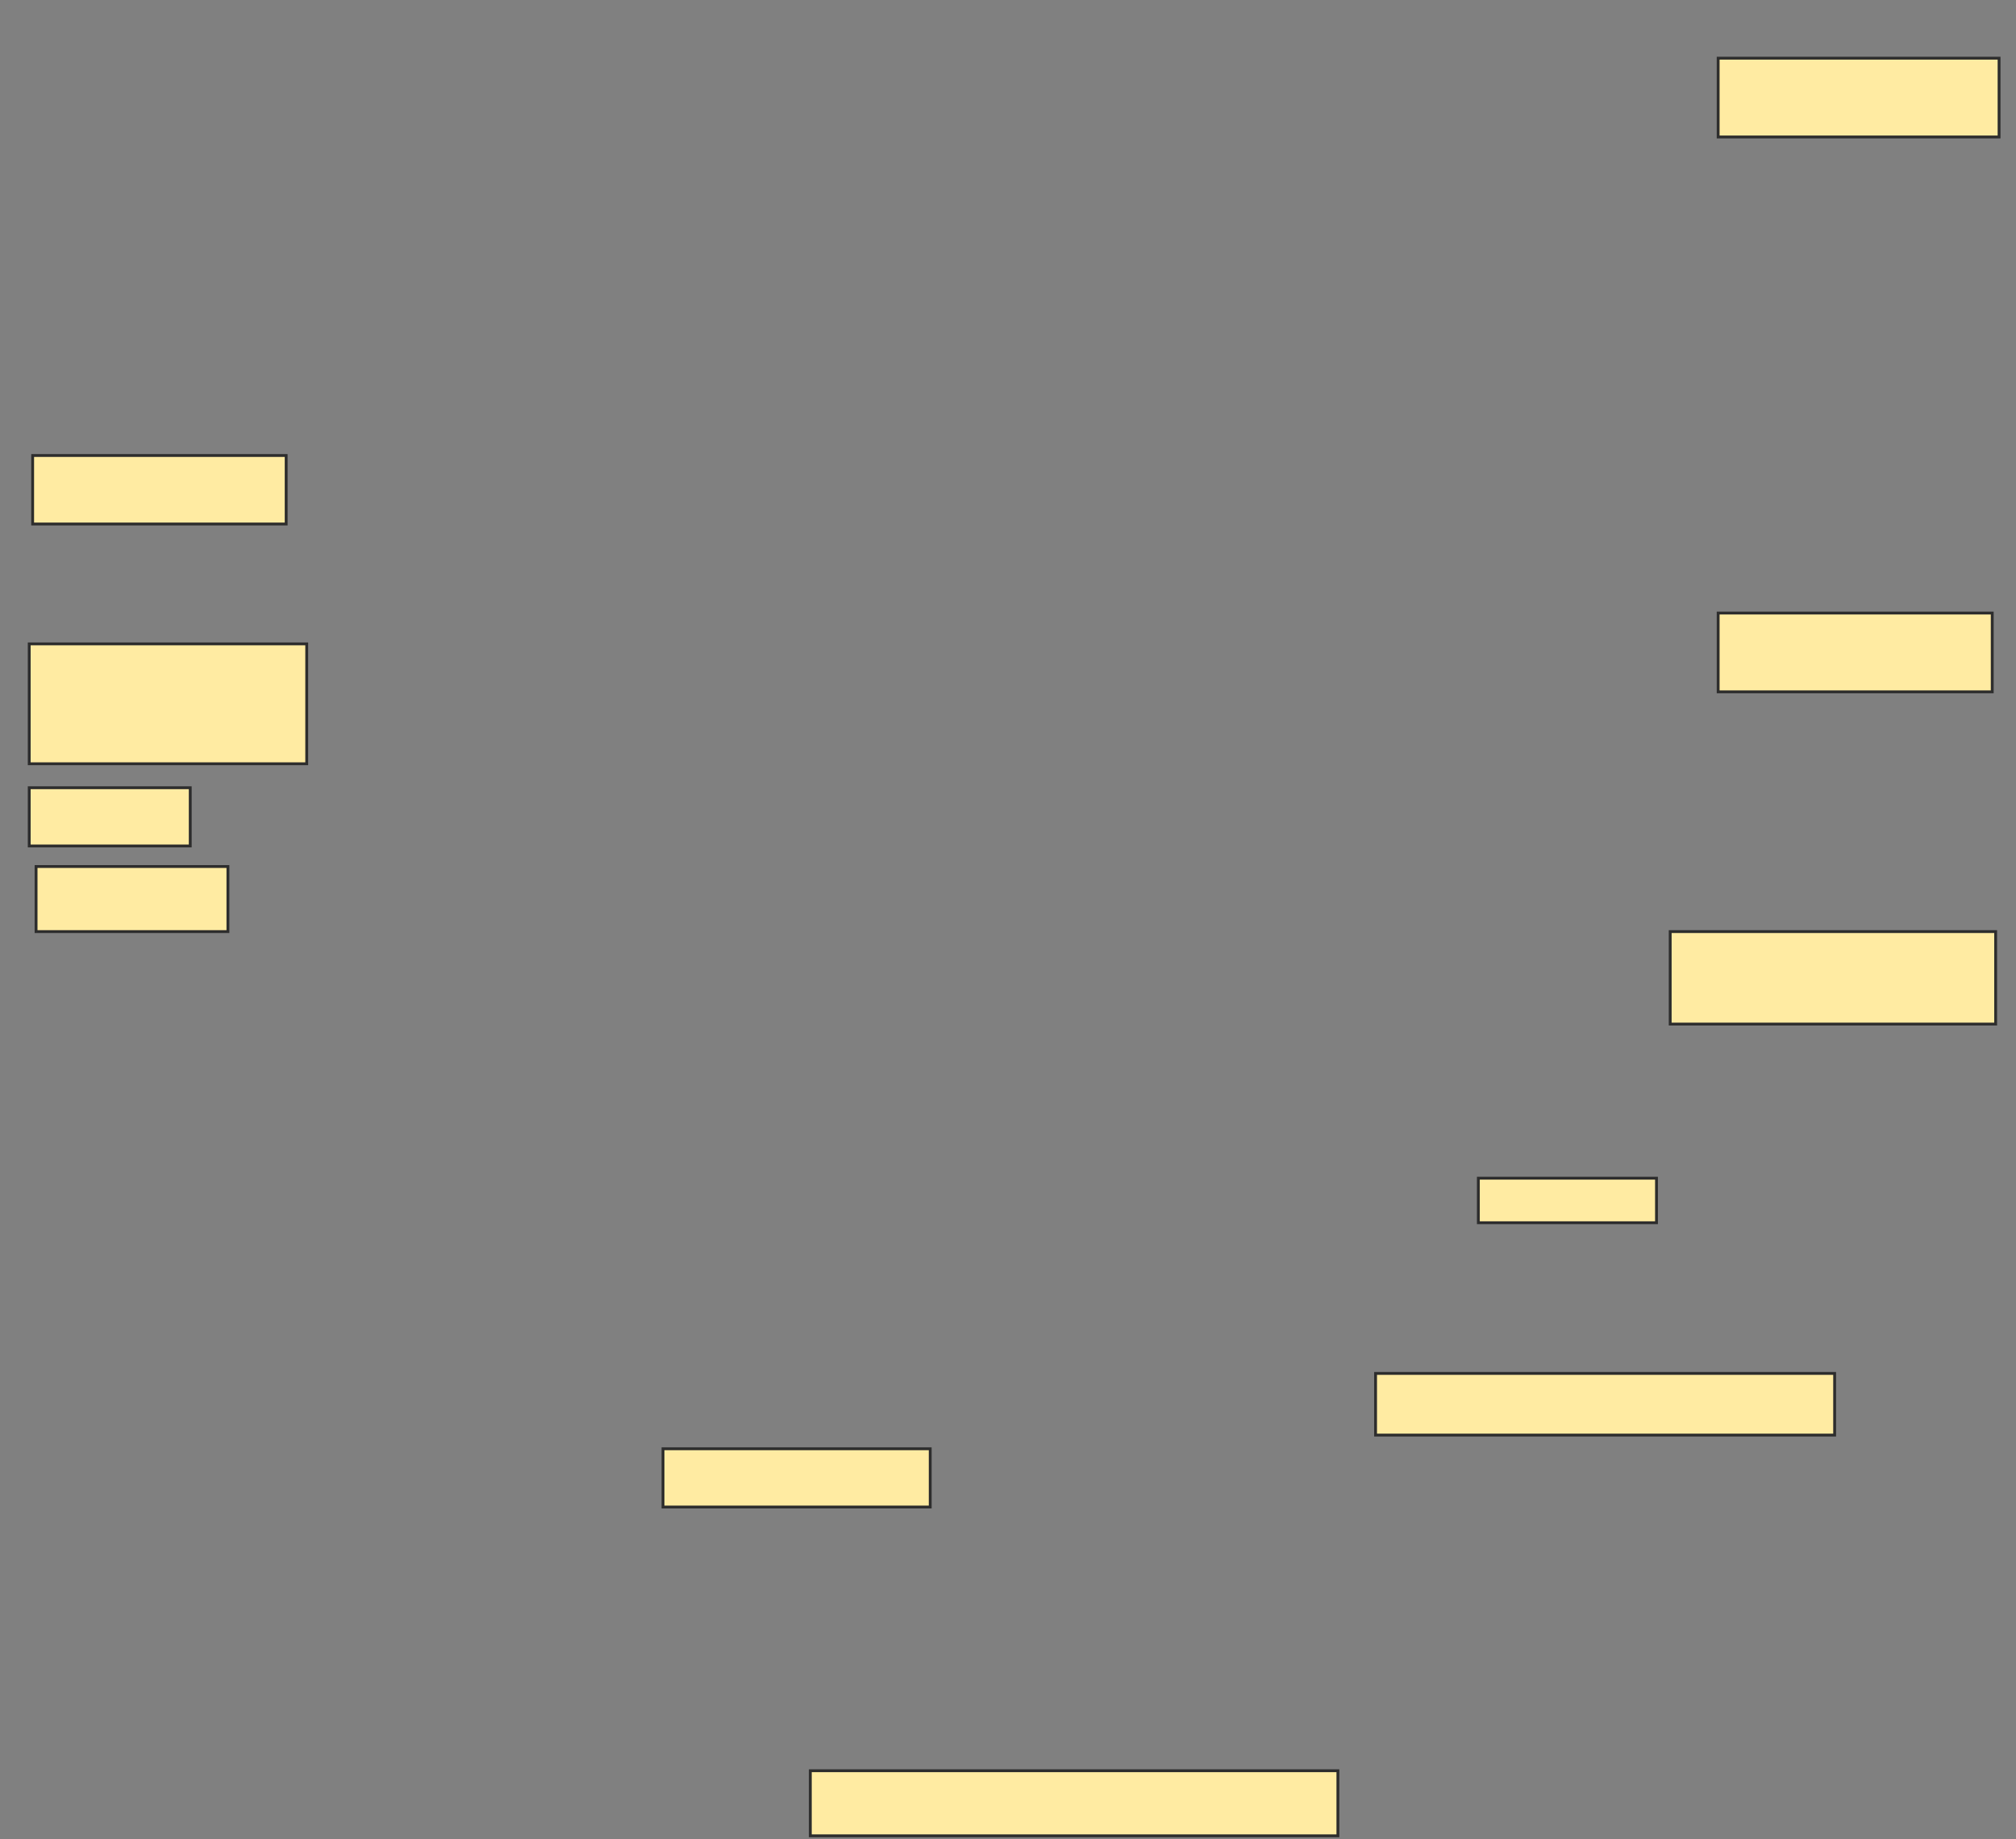 <svg xmlns="http://www.w3.org/2000/svg" width="709" height="647">
 <rect width="100%" height="100%" fill="#808080" stroke="none"/>
 <!-- Created with Image Occlusion Enhanced -->
 <g>
  <title>Labels</title>
 </g>
 <g>
  <title>Masks</title>
  
  <rect id="33b4328572b24912833d02d32823e900-ao-2" height="27.711" width="98.795" y="20.47" x="604.253" stroke="#2D2D2D" fill="#FFEBA2"/>
  <rect id="33b4328572b24912833d02d32823e900-ao-3" height="27.711" width="96.386" y="215.651" x="604.253" stroke="#2D2D2D" fill="#FFEBA2"/>
  <rect id="33b4328572b24912833d02d32823e900-ao-4" height="32.53" width="114.458" y="327.699" x="587.386" stroke="#2D2D2D" fill="#FFEBA2"/>
  <rect stroke="#2D2D2D" id="33b4328572b24912833d02d32823e900-ao-5" height="15.663" width="62.651" y="414.446" x="519.916" fill="#FFEBA2"/>
  <rect id="33b4328572b24912833d02d32823e900-ao-6" height="21.687" width="161.446" y="483.12" x="483.771" stroke-linecap="null" stroke-linejoin="null" stroke-dasharray="null" stroke="#2D2D2D" fill="#FFEBA2"/>
  <rect id="33b4328572b24912833d02d32823e900-ao-7" height="22.892" width="185.542" y="622.88" x="284.976" stroke-linecap="null" stroke-linejoin="null" stroke-dasharray="null" stroke="#2D2D2D" fill="#FFEBA2"/>
  <rect id="33b4328572b24912833d02d32823e900-ao-8" height="42.169" width="97.59" y="226.494" x="10.277" stroke-linecap="null" stroke-linejoin="null" stroke-dasharray="null" stroke="#2D2D2D" fill="#FFEBA2"/>
  <rect id="33b4328572b24912833d02d32823e900-ao-9" height="24.096" width="89.157" y="160.229" x="11.482" stroke-linecap="null" stroke-linejoin="null" stroke-dasharray="null" stroke="#2D2D2D" fill="#FFEBA2"/>
  <rect id="33b4328572b24912833d02d32823e900-ao-10" height="20.482" width="56.627" y="277.096" x="10.277" stroke-linecap="null" stroke-linejoin="null" stroke-dasharray="null" stroke="#2D2D2D" fill="#FFEBA2"/>
  <rect id="33b4328572b24912833d02d32823e900-ao-11" height="22.892" width="67.47" y="304.807" x="12.687" stroke-linecap="null" stroke-linejoin="null" stroke-dasharray="null" stroke="#2D2D2D" fill="#FFEBA2"/>
  <rect stroke="#2D2D2D" id="33b4328572b24912833d02d32823e900-ao-12" height="20.482" width="93.976" y="509.627" x="233.169" stroke-linecap="null" stroke-linejoin="null" stroke-dasharray="null" fill="#FFEBA2"/>
 </g>
</svg>
